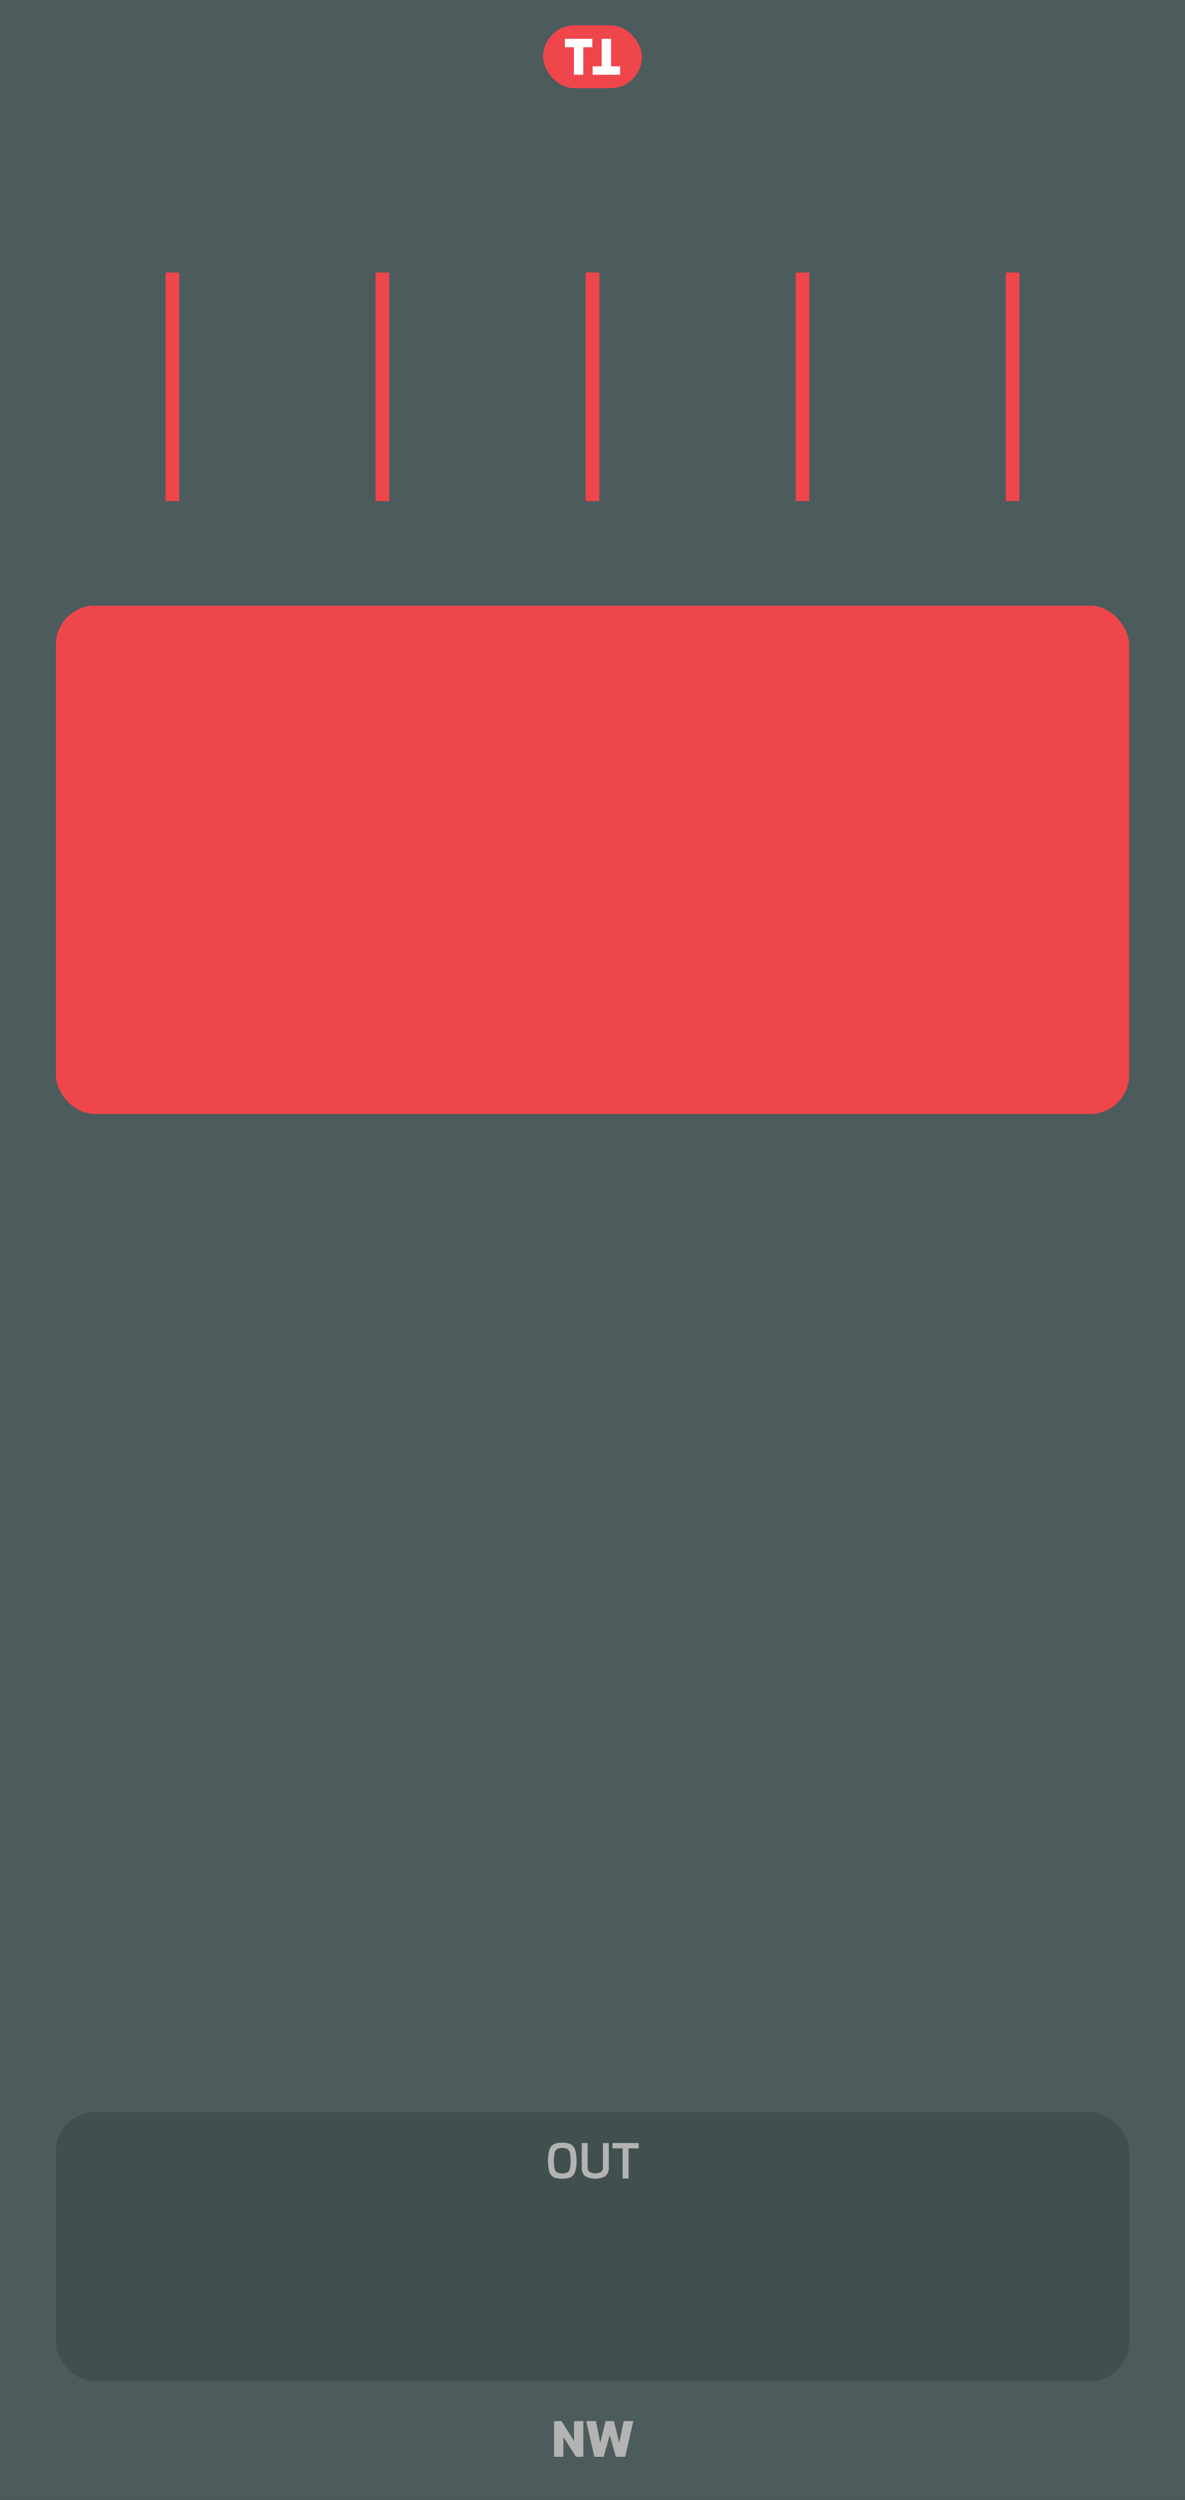 <svg xmlns="http://www.w3.org/2000/svg" width="60.96mm" height="128.499mm" viewBox="0 0 172.8 364.25">
  <rect x="0" y="0" width="172.8" height="364.25" fill="#333333" stroke="none"/>
  <title>NW</title>
  <path d="M24.596,21.44H25.688l1.68,5.166h-.903l-.399-1.225H24.197l-.392,1.225H22.916ZM25.856,24.604l-.728-2.422-.728,2.422Z" style="fill: #b3b3b3"/>
  <path d="M146.419,26.424a.947.947,0,0,1-.354-.875V22.567a1.055,1.055,0,0,1,.322-.861,1.18,1.18,0,0,1,.777-.266q.658,0,1.134.021.476.021,1.092.056v.721H147.438a.537.537,0,0,0-.378.123.475.475,0,0,0-.133.368v.917l2.149.049v.679l-2.149.049v.889a.452.452,0,0,0,.504.518h1.96v.721q-.882.078-2.128.091A1.579,1.579,0,0,1,146.419,26.424Z" style="fill: #b3b3b3"/>
  <path d="M54.085,21.44h1.974q1.428,0,1.428,1.344a1.325,1.325,0,0,1-.199.752.884.884,0,0,1-.528.381,1.183,1.183,0,0,1,.633.402,1.292,1.292,0,0,1,.263.857,1.391,1.391,0,0,1-.378,1.099,1.684,1.684,0,0,1-1.134.329H54.085Zm1.988,2.184a.524.524,0,0,0,.427-.196.8.8,0,0,0,.161-.525q0-.686-.609-.686h-1.106v1.407Zm.042,2.205a.713.713,0,0,0,.532-.186.854.854,0,0,0,.182-.613.719.719,0,0,0-.2-.539.701.701,0,0,0-.514-.196H54.947v1.533Z" style="fill: #b3b3b3"/>
  <path d="M115.148,21.44h2.135a1.468,1.468,0,0,1,1.361.658,3.734,3.734,0,0,1,.402,1.925,3.46,3.46,0,0,1-.441,1.932,1.491,1.491,0,0,1-1.323.651h-2.135Zm2.051,4.389a.79.79,0,0,0,.749-.459,3.016,3.016,0,0,0,.238-1.348,4.432,4.432,0,0,0-.105-1.092.987.987,0,0,0-.318-.553.913.913,0,0,0-.563-.161h-1.19v3.612Z" style="fill: #b3b3b3"/>
  <path d="M85.511,26.442a1.341,1.341,0,0,1-.598-.78,5.14,5.14,0,0,1-.207-1.659,4.804,4.804,0,0,1,.21-1.6,1.399,1.399,0,0,1,.616-.791,2.193,2.193,0,0,1,1.05-.22,5.416,5.416,0,0,1,.843.066,5.52,5.52,0,0,1,.725.157v.665q-.21-.042-.599-.077-.388-.035-.794-.035a1.436,1.436,0,0,0-.71.144.85.85,0,0,0-.36.536,4.549,4.549,0,0,0-.112,1.169,4.825,4.825,0,0,0,.105,1.169.848.848,0,0,0,.35.539,1.428,1.428,0,0,0,.721.147,11.185,11.185,0,0,0,1.4-.077v.665a5.678,5.678,0,0,1-1.589.189A2.264,2.264,0,0,1,85.511,26.442Z" style="fill: #b3b3b3"/>
  <rect width="172.8" height="364.25" style="fill: #4c5b5c"/>
  <g>
    <rect x="79.2" y="3.688" width="14.4" height="9.167" rx="4.583" ry="4.583" style="fill: #ef464c"/>
    <g>
      <path d="M83.691,6.881H82.374V5.656h4V6.881H85.057v4.007H83.691Z" style="fill: #fff"/>
      <path d="M89.109,9.663h1.317v1.225H86.426V9.663H87.743V5.656H89.109Z" style="fill: #fff"/>
    </g>
  </g>
  <rect x="8.15" y="88.251" width="156.5" height="74.059" rx="5.669" ry="5.669" style="fill: #ef464c"/>
  <rect x="8.15" y="307.761" width="156.5" height="39.19" rx="5.669" ry="5.669" style="fill: #414f4f"/>
  <g>
    <path d="M80.793,317.259a1.315,1.315,0,0,1-.665-.763,6.175,6.175,0,0,1,.004-3.308,1.361,1.361,0,0,1,.668-.78,2.827,2.827,0,0,1,1.184-.206,2.873,2.873,0,0,1,1.193.206,1.344,1.344,0,0,1,.668.777,4.754,4.754,0,0,1,.225,1.662,4.61,4.61,0,0,1-.228,1.648,1.335,1.335,0,0,1-.665.763,3.648,3.648,0,0,1-2.384,0Zm1.929-.717a.824.824,0,0,0,.367-.528,4.535,4.535,0,0,0,.112-1.166,4.699,4.699,0,0,0-.115-1.204.821.821,0,0,0-.368-.532,1.624,1.624,0,0,0-.734-.133,1.543,1.543,0,0,0-.722.137.844.844,0,0,0-.371.532,4.488,4.488,0,0,0-.119,1.2,4.596,4.596,0,0,0,.109,1.169.816.816,0,0,0,.36.525,2.032,2.032,0,0,0,1.48,0Z" style="fill: #b3b3b3"/>
    <path d="M85.339,317.084a1.518,1.518,0,0,1-.507-1.312v-3.521h.86v3.521a.807.807,0,0,0,.28.696,1.779,1.779,0,0,0,1.666,0,.807.807,0,0,0,.28-.696v-3.521h.86v3.521a1.518,1.518,0,0,1-.507,1.312,3.106,3.106,0,0,1-2.934,0Z" style="fill: #b3b3b3"/>
    <path d="M90.789,313.028H89.305v-.776h3.829v.776H91.656v4.39h-.867Z" style="fill: #b3b3b3"/>
  </g>
  <g>
    <path d="M80.8,352.767h1.078l1.827,2.898V352.767H85.063v5.201H83.985l-1.827-2.897v2.897H80.8Z" style="fill: #b3b3b3"/>
    <path d="M85.483,352.767h1.407l.644,3.164.777-3.164h1.218l.77,3.164.644-3.164h1.407l-1.19,5.201H89.802l-.882-3.178-.889,3.178H86.673Z" style="fill: #b3b3b3"/>
  </g>
  <line x1="25.138" y1="73.017" x2="25.138" y2="39.71" style="fill: #ef464c;stroke: #ef464c;stroke-miterlimit: 10;stroke-width: 2px"/>
  <line x1="147.662" y1="73.017" x2="147.662" y2="39.71" style="fill: #ef464c;stroke: #ef464c;stroke-miterlimit: 10;stroke-width: 2px"/>
  <line x1="55.769" y1="73.017" x2="55.769" y2="39.71" style="fill: #ef464c;stroke: #ef464c;stroke-miterlimit: 10;stroke-width: 2px"/>
  <line x1="117.031" y1="73.017" x2="117.031" y2="39.71" style="fill: #ef464c;stroke: #ef464c;stroke-miterlimit: 10;stroke-width: 2px"/>
  <line x1="86.4" y1="73.017" x2="86.4" y2="39.71" style="fill: #ef464c;stroke: #ef464c;stroke-miterlimit: 10;stroke-width: 2px"/>
</svg>
